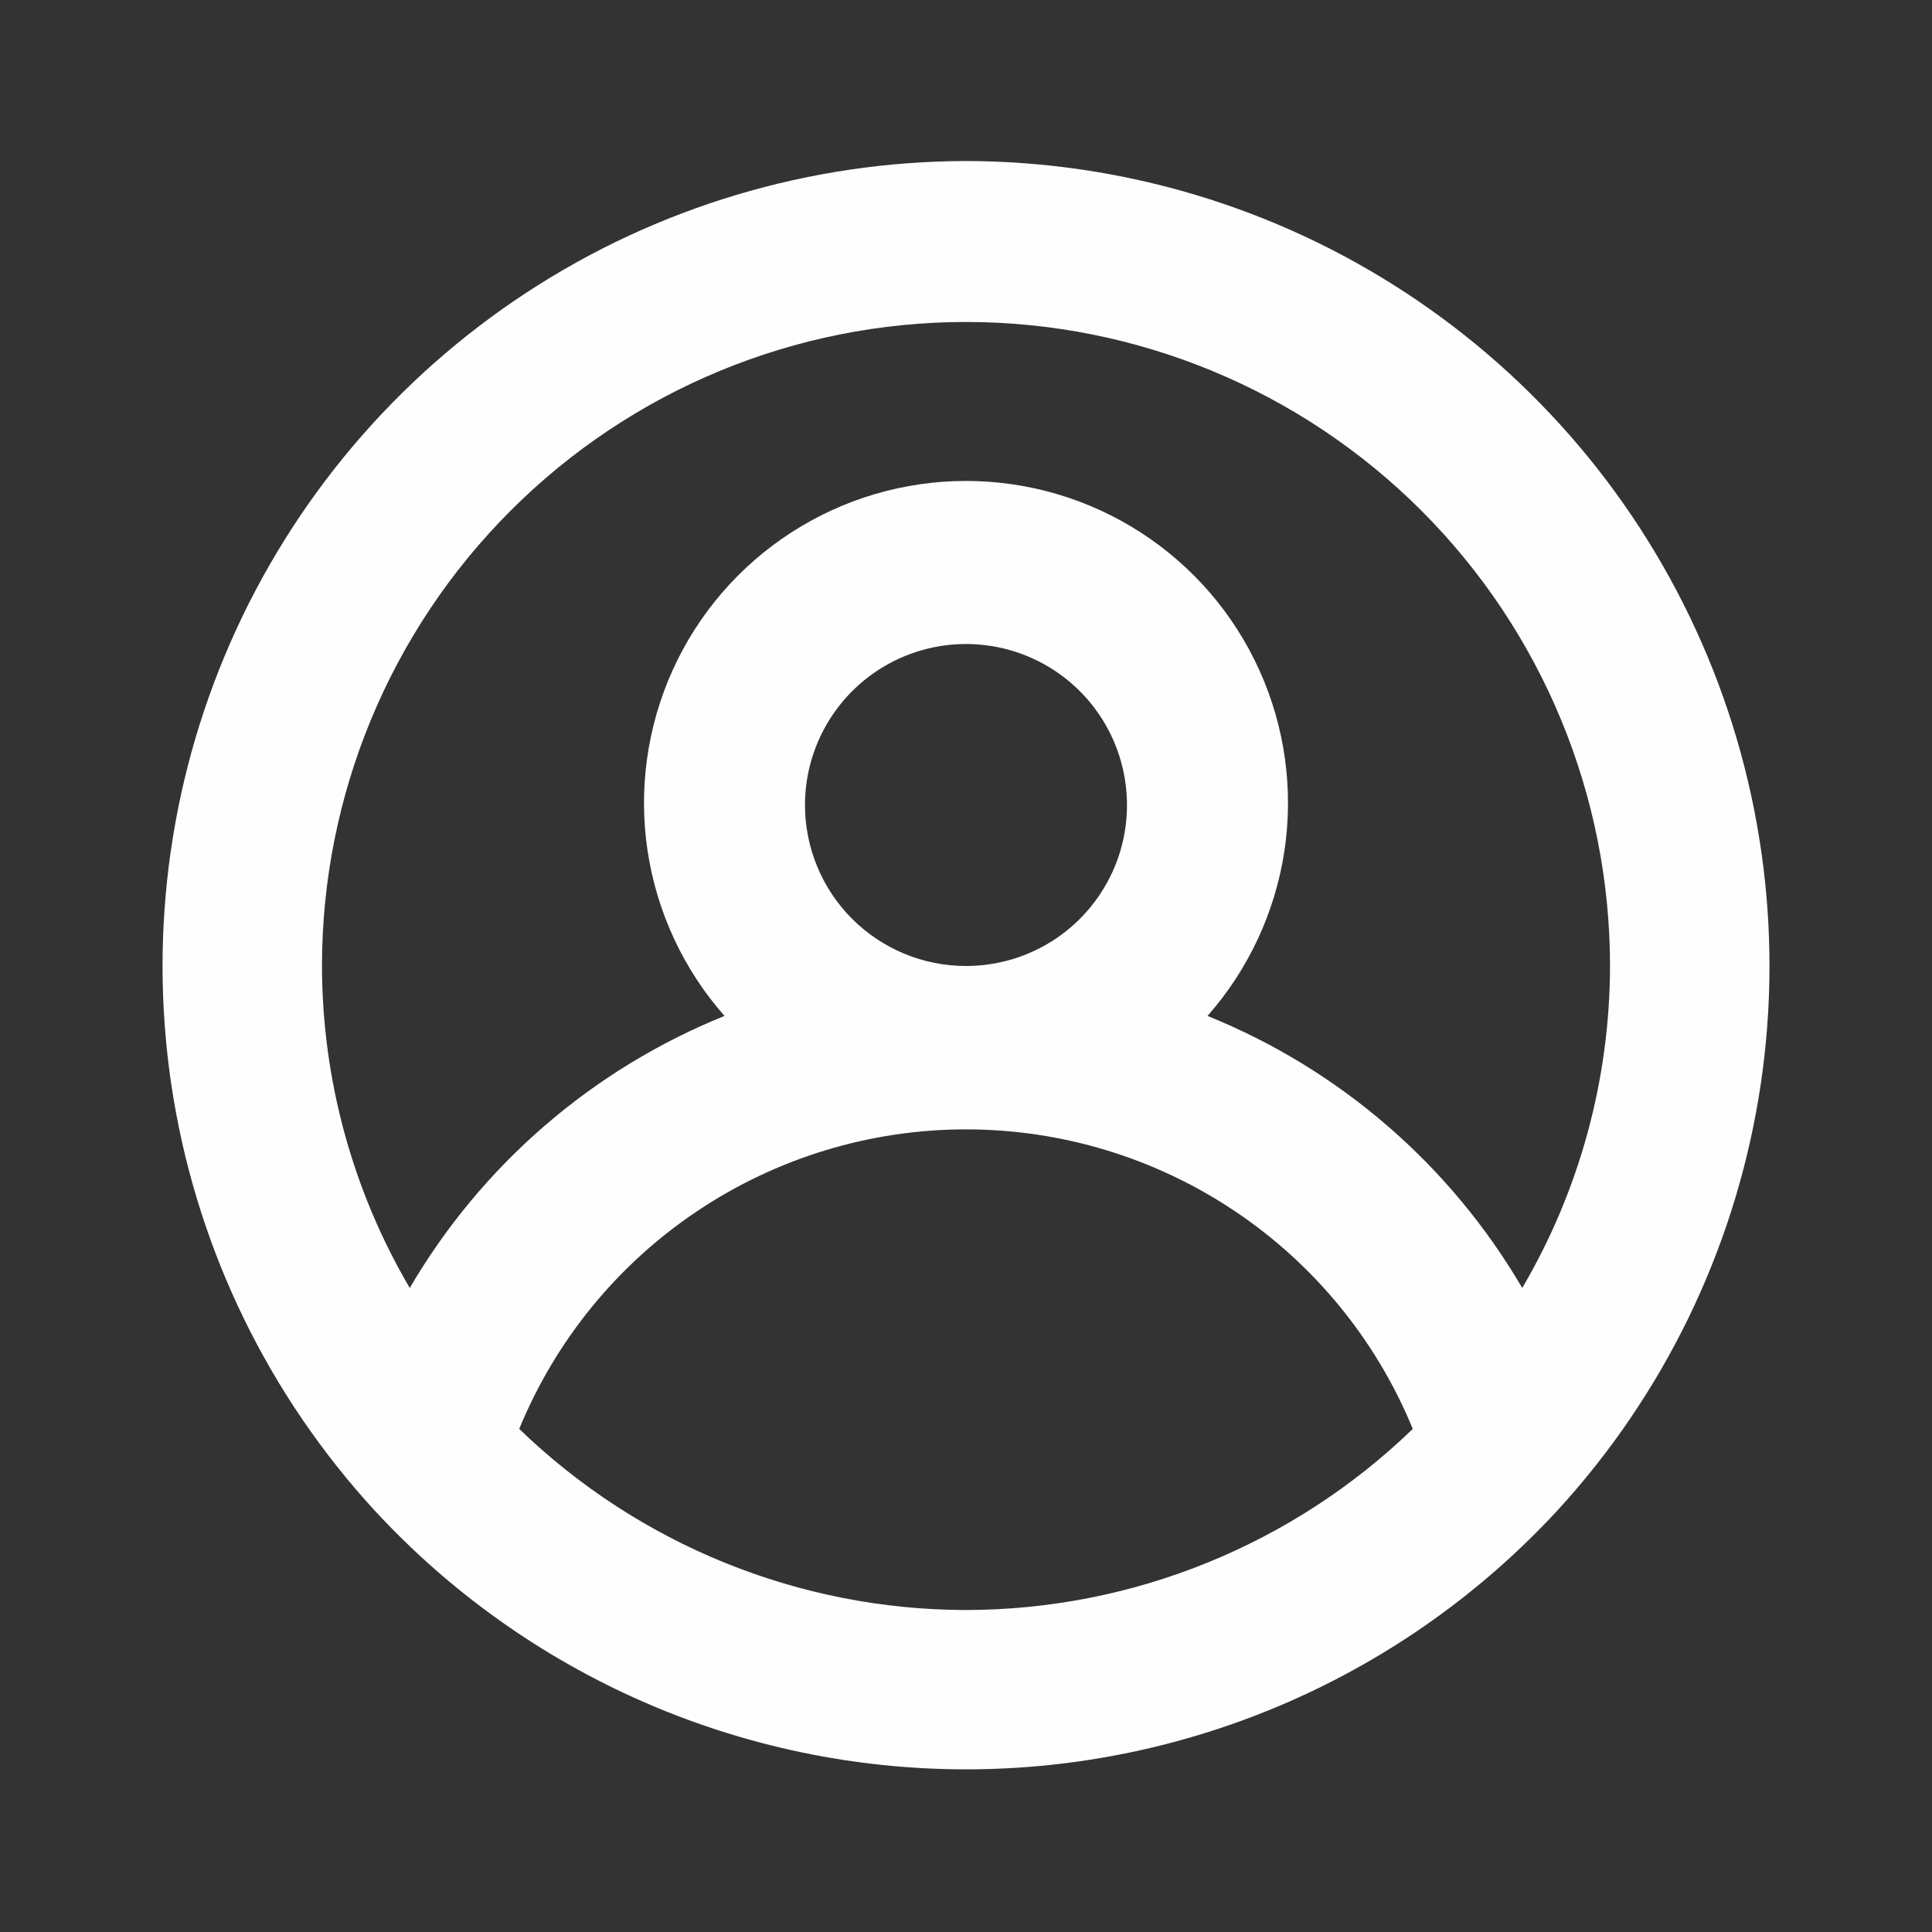 <svg width="32" height="32" viewBox="0 0 32 32" fill="none" xmlns="http://www.w3.org/2000/svg">
<rect x="0" y="0" width="32" height="32" fill="#333333" stroke="none"/>
<path d="M16 2.667C13.414 2.672 10.885 3.428 8.722 4.845C6.558 6.262 4.853 8.277 3.815 10.645C2.776 13.013 2.449 15.633 2.872 18.184C3.296 20.735 4.452 23.108 6.2 25.013C7.449 26.367 8.964 27.447 10.651 28.186C12.337 28.924 14.159 29.306 16 29.306C17.841 29.306 19.663 28.924 21.349 28.186C23.036 27.447 24.551 26.367 25.8 25.013C27.548 23.108 28.704 20.735 29.128 18.184C29.552 15.633 29.224 13.013 28.185 10.645C27.147 8.277 25.442 6.262 23.278 4.845C21.115 3.428 18.586 2.672 16 2.667ZM16 26.667C13.238 26.663 10.585 25.587 8.6 23.667C9.203 22.199 10.228 20.944 11.546 20.061C12.863 19.178 14.414 18.706 16 18.706C17.586 18.706 19.137 19.178 20.454 20.061C21.772 20.944 22.797 22.199 23.4 23.667C21.415 25.587 18.762 26.663 16 26.667ZM13.333 13.333C13.333 12.806 13.49 12.29 13.783 11.852C14.076 11.413 14.492 11.072 14.979 10.87C15.467 10.668 16.003 10.615 16.52 10.718C17.038 10.821 17.513 11.075 17.886 11.448C18.259 11.821 18.512 12.296 18.615 12.813C18.718 13.33 18.666 13.867 18.464 14.354C18.262 14.841 17.92 15.258 17.482 15.551C17.043 15.844 16.527 16 16 16C15.293 16 14.614 15.719 14.114 15.219C13.614 14.719 13.333 14.041 13.333 13.333ZM25.213 21.333C24.022 19.296 22.189 17.711 20 16.827C20.679 16.057 21.121 15.107 21.274 14.093C21.427 13.078 21.283 12.04 20.861 11.105C20.439 10.169 19.755 9.375 18.893 8.819C18.031 8.262 17.026 7.966 16 7.966C14.974 7.966 13.969 8.262 13.107 8.819C12.245 9.375 11.561 10.169 11.139 11.105C10.717 12.04 10.573 13.078 10.726 14.093C10.879 15.107 11.321 16.057 12 16.827C9.811 17.711 7.978 19.296 6.787 21.333C5.837 19.716 5.336 17.875 5.333 16C5.333 13.171 6.457 10.458 8.458 8.458C10.458 6.457 13.171 5.333 16 5.333C18.829 5.333 21.542 6.457 23.543 8.458C25.543 10.458 26.667 13.171 26.667 16C26.664 17.875 26.163 19.716 25.213 21.333Z" fill="#FEFEFE"/>
</svg>
